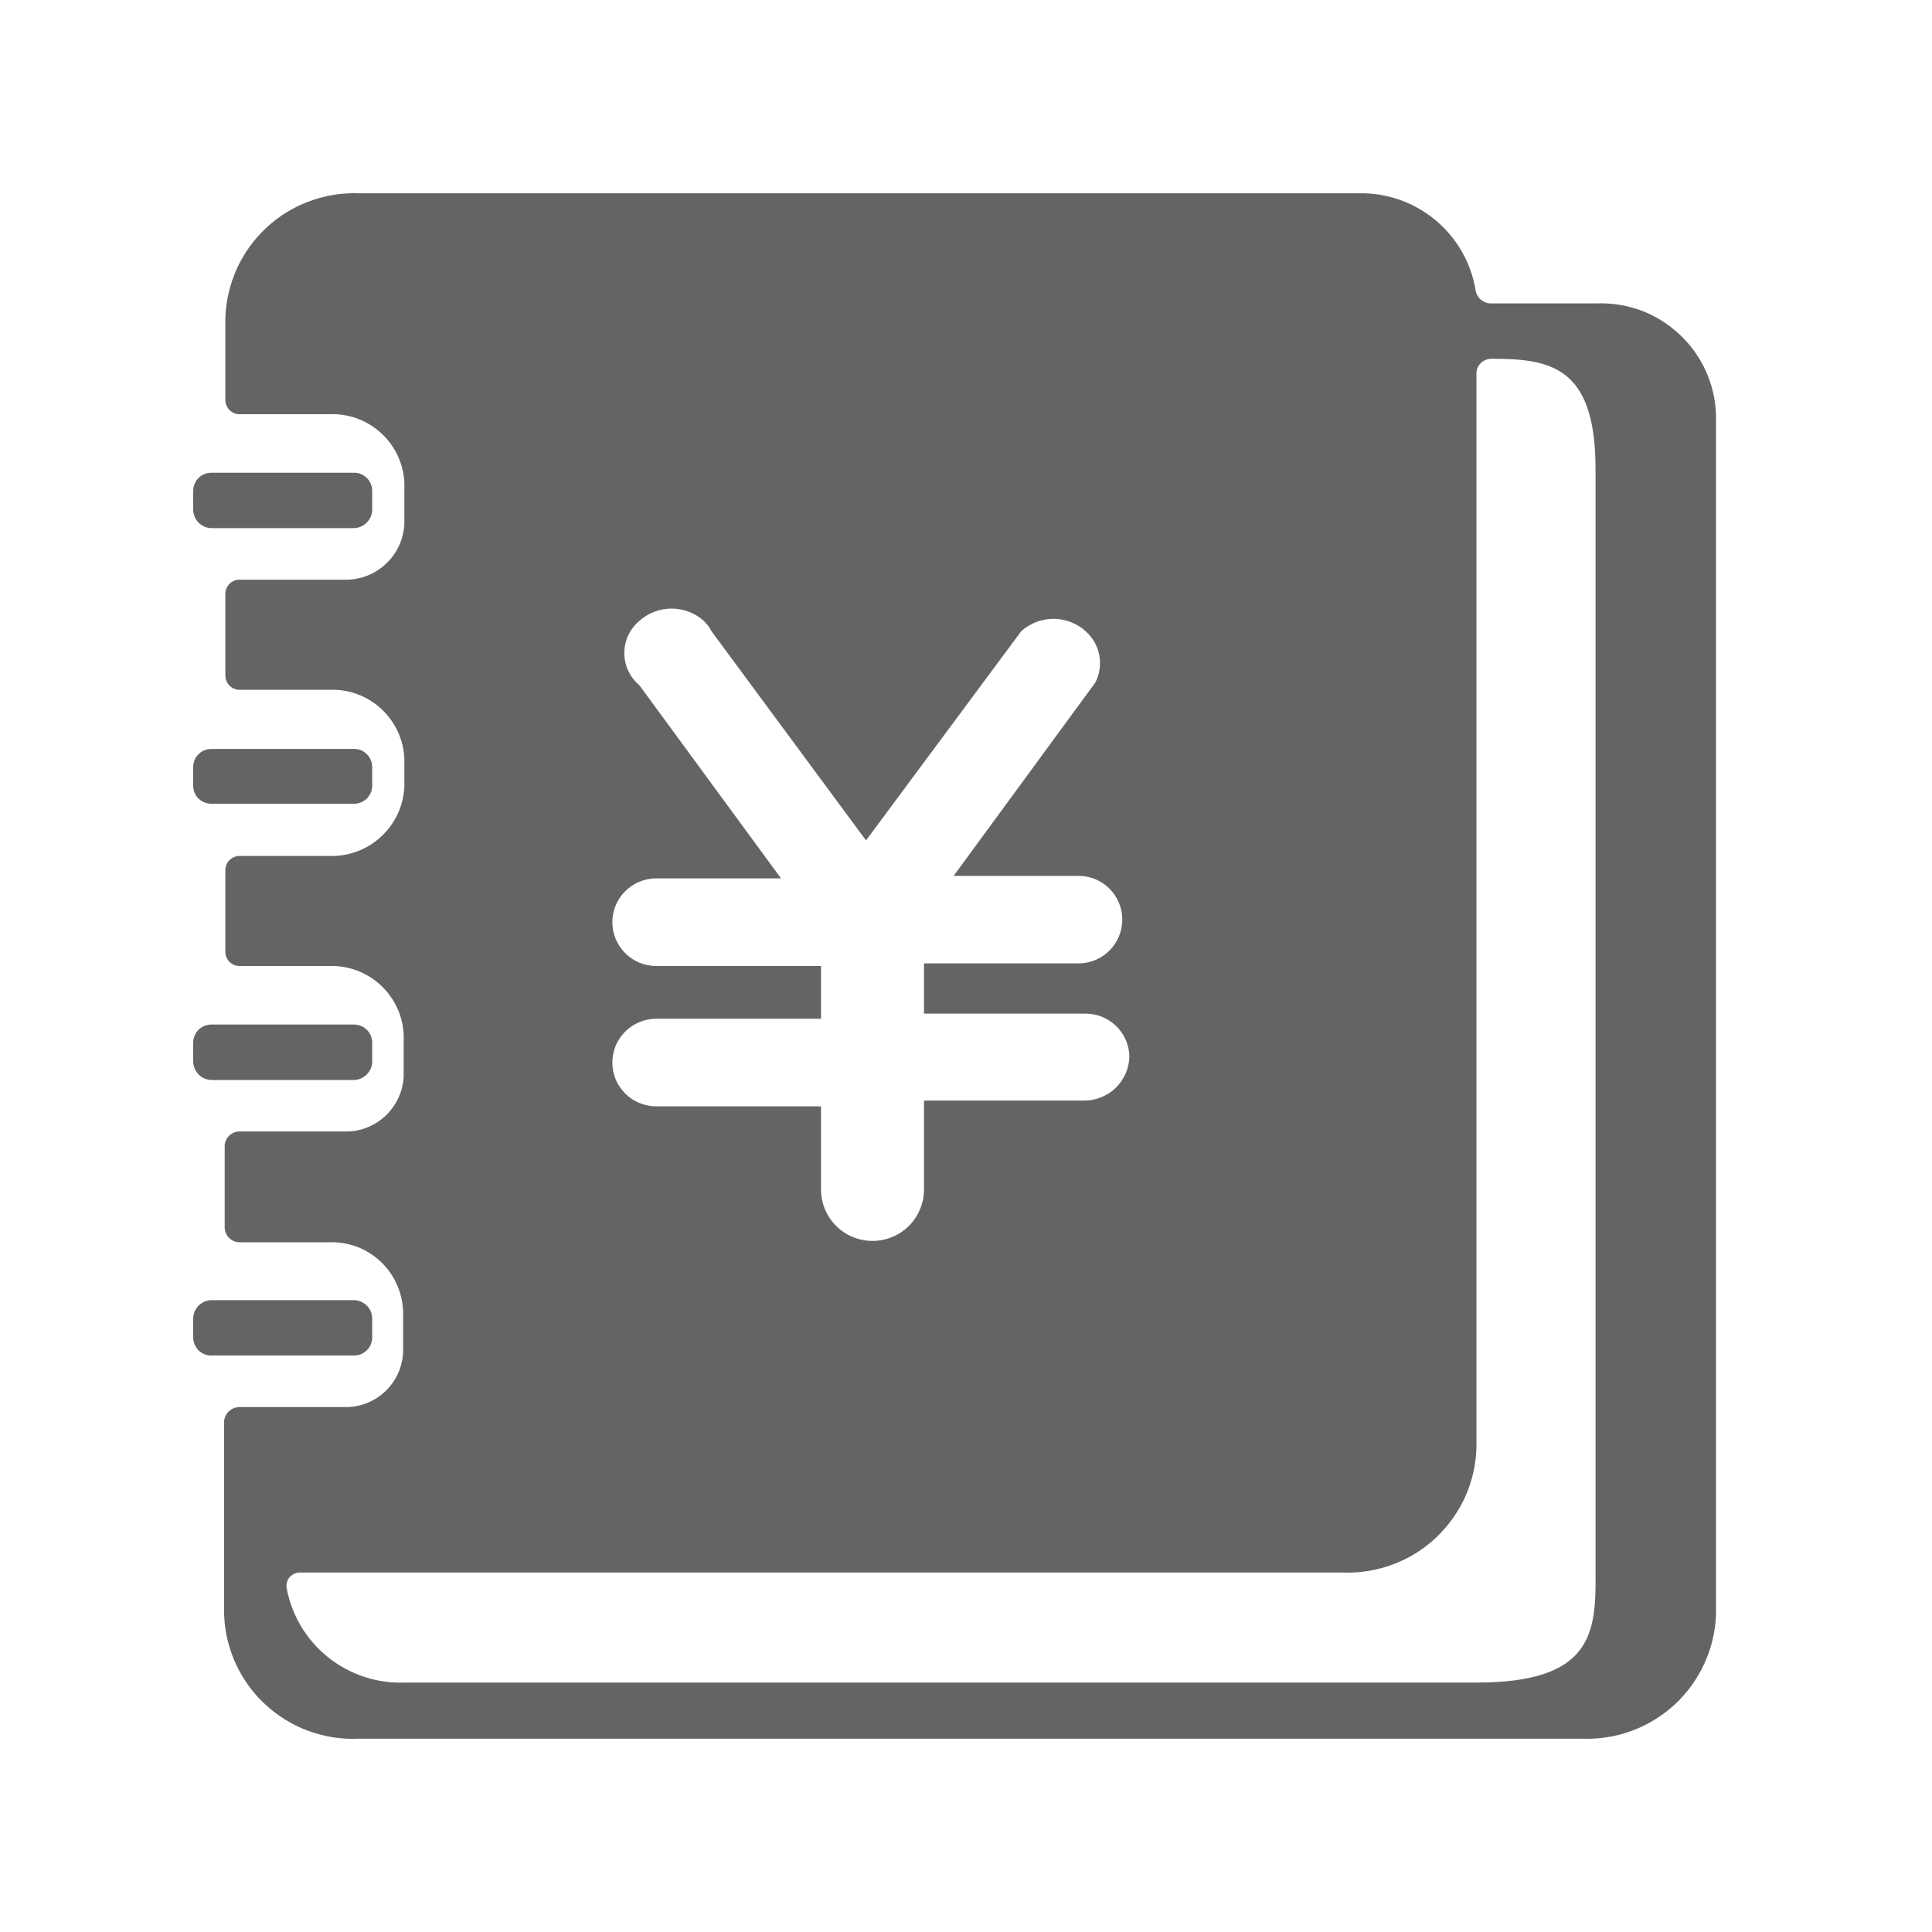 <svg width="20" height="20" viewBox="0 0 20 20" fill="none" xmlns="http://www.w3.org/2000/svg">
<g id="Frame">
<path id="Vector" d="M2.2 8.32H3.653C3.678 8.322 3.703 8.318 3.727 8.31C3.75 8.302 3.772 8.289 3.791 8.273C3.809 8.256 3.825 8.235 3.835 8.213C3.846 8.19 3.852 8.165 3.853 8.14V7.933C3.852 7.908 3.846 7.883 3.835 7.861C3.825 7.838 3.809 7.818 3.791 7.801C3.772 7.784 3.75 7.771 3.727 7.763C3.703 7.755 3.678 7.752 3.653 7.753H2.2C2.175 7.752 2.15 7.755 2.126 7.763C2.102 7.771 2.08 7.784 2.062 7.801C2.043 7.818 2.028 7.838 2.017 7.861C2.007 7.884 2.001 7.908 2 7.934V8.14C2.001 8.165 2.007 8.19 2.017 8.213C2.028 8.235 2.043 8.256 2.062 8.273C2.08 8.289 2.102 8.302 2.126 8.31C2.15 8.318 2.175 8.322 2.2 8.32ZM2.2 11.18H3.653C3.678 11.181 3.703 11.176 3.727 11.168C3.751 11.159 3.773 11.145 3.792 11.128C3.81 11.11 3.825 11.089 3.836 11.066C3.846 11.043 3.852 11.018 3.853 10.993V10.793C3.853 10.767 3.847 10.742 3.837 10.718C3.827 10.695 3.812 10.674 3.793 10.656C3.774 10.639 3.752 10.625 3.728 10.617C3.704 10.608 3.678 10.605 3.653 10.606H2.2C2.174 10.605 2.149 10.608 2.125 10.617C2.1 10.625 2.078 10.639 2.059 10.656C2.041 10.674 2.026 10.695 2.016 10.718C2.005 10.742 2 10.767 2 10.793V10.993C2.001 11.018 2.007 11.043 2.017 11.066C2.028 11.089 2.043 11.11 2.061 11.128C2.08 11.145 2.102 11.159 2.125 11.168C2.149 11.176 2.175 11.181 2.2 11.18ZM2.2 5.467H3.653C3.678 5.468 3.703 5.464 3.727 5.455C3.751 5.446 3.773 5.433 3.791 5.415C3.81 5.398 3.825 5.377 3.835 5.354C3.846 5.331 3.852 5.306 3.853 5.28V5.081C3.853 5.055 3.847 5.029 3.837 5.006C3.827 4.982 3.812 4.961 3.793 4.944C3.774 4.926 3.752 4.913 3.728 4.904C3.704 4.896 3.678 4.892 3.653 4.894H2.2C2.174 4.892 2.149 4.896 2.125 4.904C2.1 4.913 2.078 4.926 2.059 4.944C2.041 4.961 2.026 4.982 2.016 5.006C2.005 5.029 2 5.055 2 5.081V5.28C2.001 5.306 2.007 5.331 2.017 5.354C2.028 5.377 2.043 5.398 2.061 5.416C2.08 5.433 2.102 5.446 2.125 5.455C2.149 5.464 2.175 5.468 2.2 5.467V5.467ZM3.853 13.846V13.646C3.852 13.62 3.847 13.595 3.836 13.572C3.826 13.549 3.811 13.528 3.792 13.511C3.773 13.493 3.752 13.48 3.728 13.471C3.704 13.462 3.679 13.458 3.653 13.459H2.2C2.175 13.458 2.149 13.462 2.125 13.471C2.102 13.48 2.08 13.493 2.061 13.511C2.043 13.528 2.028 13.549 2.017 13.572C2.007 13.595 2.001 13.62 2 13.646V13.846C2 13.871 2.005 13.897 2.016 13.92C2.026 13.944 2.041 13.965 2.059 13.982C2.078 14 2.1 14.013 2.125 14.022C2.149 14.03 2.174 14.034 2.2 14.032H3.653C3.678 14.034 3.704 14.03 3.728 14.022C3.752 14.013 3.774 14 3.793 13.982C3.812 13.965 3.827 13.944 3.837 13.92C3.847 13.897 3.853 13.871 3.853 13.846H3.853ZM16.517 3.141H15.437C15.4 3.142 15.364 3.129 15.334 3.106C15.305 3.083 15.285 3.051 15.277 3.014C15.232 2.726 15.083 2.464 14.859 2.278C14.634 2.091 14.35 1.993 14.058 2.001H3.719C3.544 1.994 3.369 2.022 3.204 2.083C3.039 2.143 2.888 2.236 2.759 2.356C2.63 2.476 2.526 2.619 2.453 2.779C2.38 2.939 2.339 3.112 2.333 3.288V4.141C2.333 4.161 2.337 4.181 2.345 4.199C2.353 4.217 2.364 4.234 2.378 4.247C2.393 4.261 2.41 4.272 2.428 4.279C2.447 4.286 2.467 4.289 2.487 4.288H3.407C3.816 4.269 4.165 4.585 4.186 4.994V5.421C4.172 5.751 3.896 6.008 3.567 6.001H2.487C2.448 5.999 2.41 6.013 2.381 6.039C2.352 6.065 2.335 6.102 2.333 6.141V6.994C2.333 7.014 2.337 7.034 2.345 7.052C2.353 7.07 2.364 7.087 2.379 7.1C2.393 7.114 2.41 7.125 2.428 7.131C2.447 7.138 2.467 7.142 2.487 7.141H3.407C3.505 7.136 3.604 7.151 3.696 7.185C3.789 7.219 3.874 7.271 3.947 7.338C4.019 7.405 4.078 7.486 4.119 7.575C4.16 7.665 4.183 7.762 4.186 7.861V8.141C4.178 8.339 4.091 8.526 3.945 8.661C3.799 8.796 3.605 8.868 3.407 8.861H2.487C2.448 8.859 2.41 8.873 2.381 8.899C2.352 8.925 2.335 8.961 2.333 9V9.854C2.333 9.873 2.337 9.893 2.345 9.911C2.353 9.93 2.364 9.946 2.378 9.96C2.393 9.973 2.41 9.984 2.428 9.991C2.447 9.998 2.467 10.001 2.487 10H3.413C3.82 9.989 4.161 10.306 4.179 10.713V11.14C4.172 11.298 4.103 11.447 3.987 11.554C3.871 11.662 3.717 11.719 3.559 11.713H2.486C2.466 11.712 2.446 11.715 2.427 11.722C2.408 11.729 2.391 11.74 2.376 11.753C2.361 11.767 2.349 11.784 2.34 11.802C2.332 11.82 2.327 11.84 2.326 11.86V12.713C2.328 12.754 2.346 12.792 2.376 12.819C2.406 12.847 2.445 12.861 2.486 12.86H3.406C3.503 12.856 3.6 12.872 3.691 12.905C3.783 12.939 3.866 12.991 3.937 13.057C4.008 13.123 4.066 13.203 4.106 13.292C4.147 13.38 4.169 13.476 4.173 13.573V13.999C4.166 14.155 4.097 14.303 3.982 14.409C3.868 14.515 3.715 14.571 3.559 14.566H2.48C2.44 14.566 2.401 14.581 2.371 14.608C2.342 14.635 2.323 14.672 2.32 14.713V16.713C2.326 16.889 2.367 17.062 2.44 17.222C2.514 17.383 2.618 17.527 2.748 17.646C2.878 17.766 3.03 17.859 3.195 17.919C3.361 17.98 3.537 18.007 3.713 17.999H16.377C16.553 18.006 16.728 17.978 16.893 17.917C17.058 17.856 17.209 17.763 17.338 17.644C17.467 17.524 17.571 17.38 17.644 17.22C17.717 17.061 17.758 16.888 17.764 16.712V4.288C17.758 4.13 17.721 3.976 17.655 3.833C17.589 3.69 17.495 3.561 17.379 3.455C17.263 3.348 17.128 3.265 16.98 3.211C16.832 3.158 16.674 3.134 16.517 3.141ZM6.792 10C6.672 10 6.557 9.952 6.472 9.867C6.387 9.782 6.339 9.667 6.339 9.546C6.339 9.426 6.387 9.311 6.472 9.226C6.557 9.141 6.672 9.093 6.792 9.093H8.085L6.619 7.094C6.57 7.053 6.531 7.002 6.504 6.944C6.477 6.887 6.463 6.824 6.463 6.76C6.463 6.697 6.477 6.634 6.504 6.576C6.531 6.519 6.57 6.468 6.619 6.427C6.711 6.345 6.829 6.3 6.952 6.3C7.075 6.3 7.194 6.345 7.285 6.427C7.318 6.458 7.345 6.494 7.365 6.534L8.965 8.7L10.572 6.534C10.663 6.452 10.782 6.406 10.905 6.406C11.028 6.406 11.147 6.452 11.238 6.534C11.39 6.667 11.431 6.888 11.338 7.067L9.872 9.067H11.165C11.285 9.067 11.4 9.114 11.485 9.199C11.57 9.284 11.618 9.4 11.618 9.52C11.618 9.64 11.57 9.755 11.485 9.84C11.4 9.925 11.285 9.973 11.165 9.973H9.565V10.493H11.225C11.285 10.491 11.345 10.502 11.401 10.523C11.457 10.545 11.508 10.577 11.552 10.619C11.595 10.66 11.63 10.71 11.654 10.765C11.678 10.82 11.691 10.88 11.691 10.94C11.688 11.063 11.635 11.181 11.545 11.266C11.455 11.351 11.335 11.396 11.211 11.393H9.565V12.313C9.565 12.454 9.509 12.59 9.409 12.69C9.309 12.79 9.173 12.846 9.032 12.846C8.891 12.846 8.755 12.79 8.655 12.69C8.555 12.59 8.499 12.454 8.499 12.313V11.453H6.792C6.733 11.453 6.674 11.441 6.619 11.418C6.564 11.396 6.514 11.362 6.472 11.32C6.43 11.278 6.396 11.228 6.373 11.173C6.351 11.118 6.339 11.059 6.339 11C6.339 10.94 6.351 10.881 6.373 10.826C6.396 10.771 6.43 10.721 6.472 10.679C6.514 10.637 6.564 10.604 6.619 10.581C6.674 10.558 6.733 10.546 6.792 10.546H8.499V10H6.792ZM15.284 17.418H4.186C3.899 17.428 3.619 17.334 3.395 17.155C3.171 16.975 3.019 16.721 2.967 16.439C2.964 16.42 2.965 16.401 2.97 16.382C2.975 16.363 2.983 16.346 2.995 16.331C3.007 16.316 3.022 16.304 3.039 16.295C3.056 16.286 3.074 16.28 3.093 16.279H13.897C14.073 16.286 14.248 16.258 14.413 16.197C14.578 16.137 14.73 16.044 14.859 15.924C14.987 15.804 15.091 15.661 15.165 15.501C15.238 15.341 15.278 15.168 15.284 14.992V3.854C15.288 3.815 15.306 3.778 15.336 3.752C15.366 3.726 15.405 3.713 15.444 3.714C16.051 3.714 16.517 3.794 16.517 4.854V16.279C16.524 16.905 16.484 17.418 15.284 17.418Z" fill="#646464"/>
</g>
</svg>
